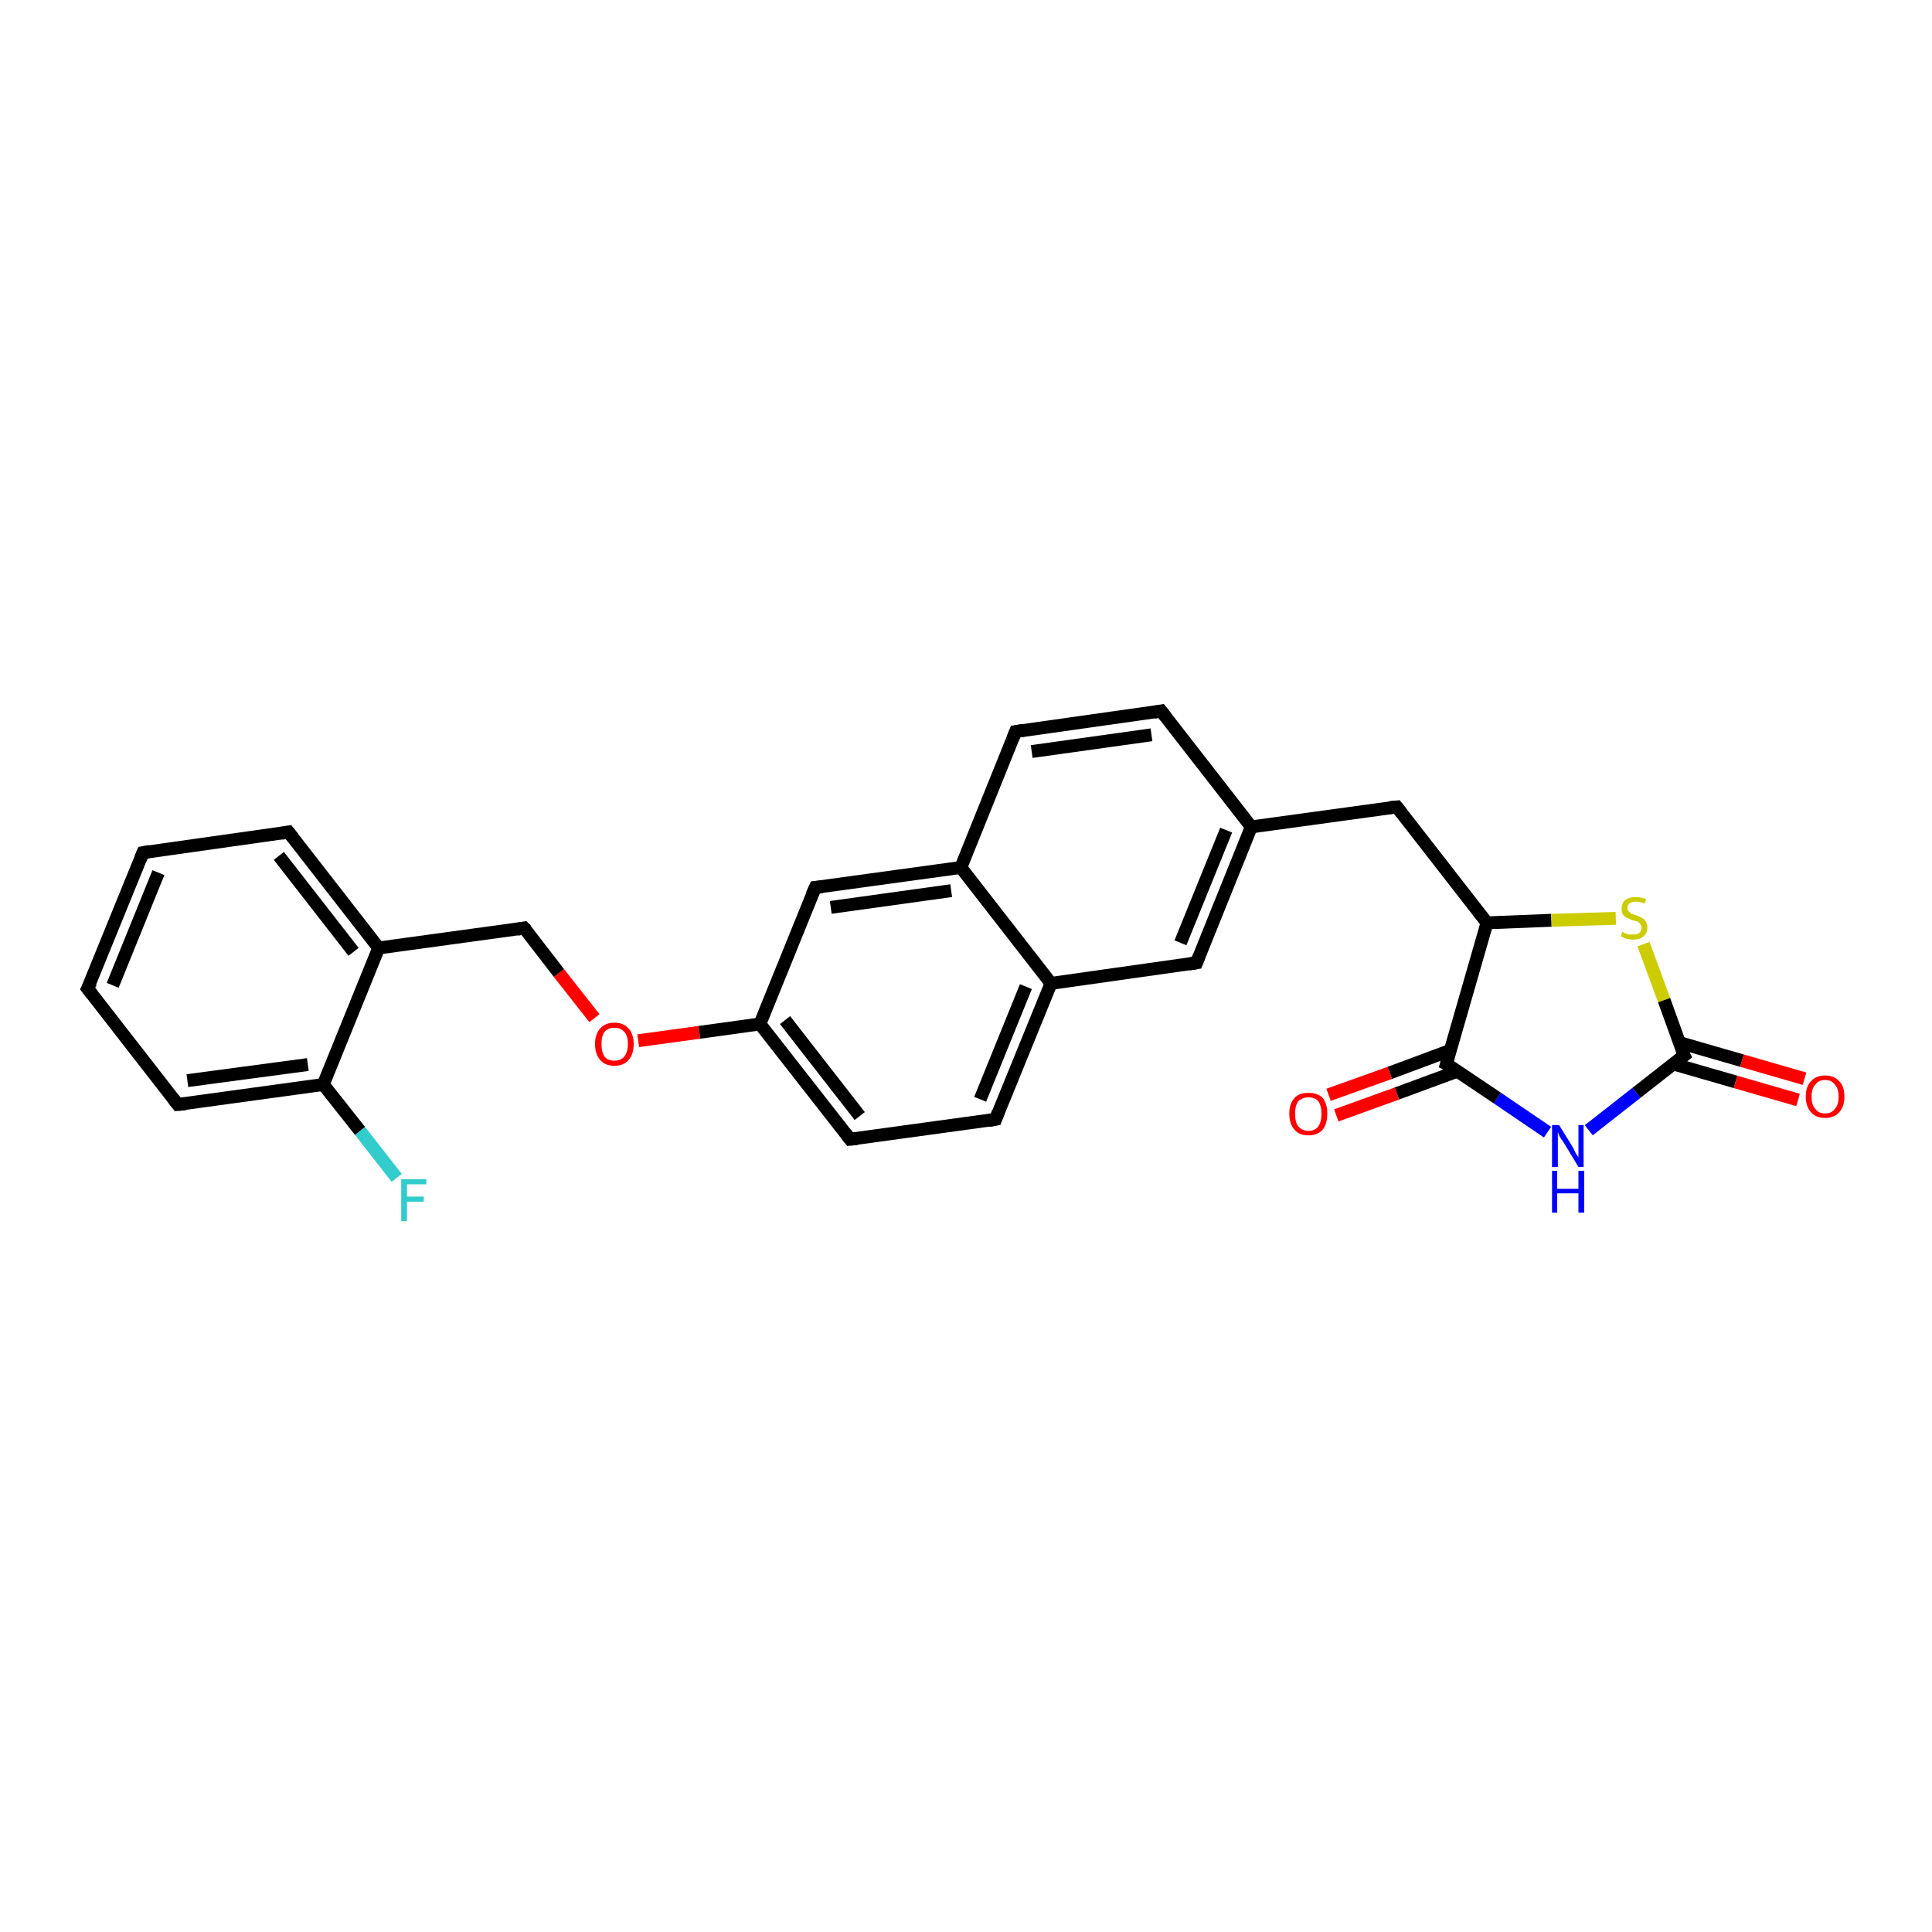 <?xml version='1.0' encoding='iso-8859-1'?>
<svg version='1.1' baseProfile='full'
              xmlns='http://www.w3.org/2000/svg'
                      xmlns:rdkit='http://www.rdkit.org/xml'
                      xmlns:xlink='http://www.w3.org/1999/xlink'
                  xml:space='preserve'
width='300px' height='300px' viewBox='0 0 300 300'>
<!-- END OF HEADER -->
<rect style='opacity:1.0;fill:#FFFFFF;stroke:none' width='300.0' height='300.0' x='0.0' y='0.0'> </rect>
<path class='bond-0 atom-0 atom-1' d='M 61.6,182.9 L 55.9,175.6' style='fill:none;fill-rule:evenodd;stroke:#33CCCC;stroke-width:2.0px;stroke-linecap:butt;stroke-linejoin:miter;stroke-opacity:1' />
<path class='bond-0 atom-0 atom-1' d='M 55.9,175.6 L 50.2,168.4' style='fill:none;fill-rule:evenodd;stroke:#000000;stroke-width:2.0px;stroke-linecap:butt;stroke-linejoin:miter;stroke-opacity:1' />
<path class='bond-1 atom-1 atom-2' d='M 50.2,168.4 L 27.6,171.5' style='fill:none;fill-rule:evenodd;stroke:#000000;stroke-width:2.0px;stroke-linecap:butt;stroke-linejoin:miter;stroke-opacity:1' />
<path class='bond-1 atom-1 atom-2' d='M 47.8,165.3 L 29.1,167.8' style='fill:none;fill-rule:evenodd;stroke:#000000;stroke-width:2.0px;stroke-linecap:butt;stroke-linejoin:miter;stroke-opacity:1' />
<path class='bond-2 atom-2 atom-3' d='M 27.6,171.5 L 13.6,153.5' style='fill:none;fill-rule:evenodd;stroke:#000000;stroke-width:2.0px;stroke-linecap:butt;stroke-linejoin:miter;stroke-opacity:1' />
<path class='bond-3 atom-3 atom-4' d='M 13.6,153.5 L 22.2,132.4' style='fill:none;fill-rule:evenodd;stroke:#000000;stroke-width:2.0px;stroke-linecap:butt;stroke-linejoin:miter;stroke-opacity:1' />
<path class='bond-3 atom-3 atom-4' d='M 17.5,153.0 L 24.6,135.5' style='fill:none;fill-rule:evenodd;stroke:#000000;stroke-width:2.0px;stroke-linecap:butt;stroke-linejoin:miter;stroke-opacity:1' />
<path class='bond-4 atom-4 atom-5' d='M 22.2,132.4 L 44.8,129.2' style='fill:none;fill-rule:evenodd;stroke:#000000;stroke-width:2.0px;stroke-linecap:butt;stroke-linejoin:miter;stroke-opacity:1' />
<path class='bond-5 atom-5 atom-6' d='M 44.8,129.2 L 58.8,147.2' style='fill:none;fill-rule:evenodd;stroke:#000000;stroke-width:2.0px;stroke-linecap:butt;stroke-linejoin:miter;stroke-opacity:1' />
<path class='bond-5 atom-5 atom-6' d='M 43.3,132.9 L 54.9,147.8' style='fill:none;fill-rule:evenodd;stroke:#000000;stroke-width:2.0px;stroke-linecap:butt;stroke-linejoin:miter;stroke-opacity:1' />
<path class='bond-6 atom-6 atom-7' d='M 58.8,147.2 L 81.4,144.1' style='fill:none;fill-rule:evenodd;stroke:#000000;stroke-width:2.0px;stroke-linecap:butt;stroke-linejoin:miter;stroke-opacity:1' />
<path class='bond-7 atom-7 atom-8' d='M 81.4,144.1 L 86.8,151.1' style='fill:none;fill-rule:evenodd;stroke:#000000;stroke-width:2.0px;stroke-linecap:butt;stroke-linejoin:miter;stroke-opacity:1' />
<path class='bond-7 atom-7 atom-8' d='M 86.8,151.1 L 92.3,158.1' style='fill:none;fill-rule:evenodd;stroke:#FF0000;stroke-width:2.0px;stroke-linecap:butt;stroke-linejoin:miter;stroke-opacity:1' />
<path class='bond-8 atom-8 atom-9' d='M 99.1,161.6 L 108.6,160.3' style='fill:none;fill-rule:evenodd;stroke:#FF0000;stroke-width:2.0px;stroke-linecap:butt;stroke-linejoin:miter;stroke-opacity:1' />
<path class='bond-8 atom-8 atom-9' d='M 108.6,160.3 L 118.0,159.0' style='fill:none;fill-rule:evenodd;stroke:#000000;stroke-width:2.0px;stroke-linecap:butt;stroke-linejoin:miter;stroke-opacity:1' />
<path class='bond-9 atom-9 atom-10' d='M 118.0,159.0 L 132.0,176.9' style='fill:none;fill-rule:evenodd;stroke:#000000;stroke-width:2.0px;stroke-linecap:butt;stroke-linejoin:miter;stroke-opacity:1' />
<path class='bond-9 atom-9 atom-10' d='M 121.9,158.4 L 133.5,173.3' style='fill:none;fill-rule:evenodd;stroke:#000000;stroke-width:2.0px;stroke-linecap:butt;stroke-linejoin:miter;stroke-opacity:1' />
<path class='bond-10 atom-10 atom-11' d='M 132.0,176.9 L 154.6,173.8' style='fill:none;fill-rule:evenodd;stroke:#000000;stroke-width:2.0px;stroke-linecap:butt;stroke-linejoin:miter;stroke-opacity:1' />
<path class='bond-11 atom-11 atom-12' d='M 154.6,173.8 L 163.2,152.7' style='fill:none;fill-rule:evenodd;stroke:#000000;stroke-width:2.0px;stroke-linecap:butt;stroke-linejoin:miter;stroke-opacity:1' />
<path class='bond-11 atom-11 atom-12' d='M 152.2,170.7 L 159.3,153.2' style='fill:none;fill-rule:evenodd;stroke:#000000;stroke-width:2.0px;stroke-linecap:butt;stroke-linejoin:miter;stroke-opacity:1' />
<path class='bond-12 atom-12 atom-13' d='M 163.2,152.7 L 185.8,149.5' style='fill:none;fill-rule:evenodd;stroke:#000000;stroke-width:2.0px;stroke-linecap:butt;stroke-linejoin:miter;stroke-opacity:1' />
<path class='bond-13 atom-13 atom-14' d='M 185.8,149.5 L 194.3,128.4' style='fill:none;fill-rule:evenodd;stroke:#000000;stroke-width:2.0px;stroke-linecap:butt;stroke-linejoin:miter;stroke-opacity:1' />
<path class='bond-13 atom-13 atom-14' d='M 183.3,146.4 L 190.4,128.9' style='fill:none;fill-rule:evenodd;stroke:#000000;stroke-width:2.0px;stroke-linecap:butt;stroke-linejoin:miter;stroke-opacity:1' />
<path class='bond-14 atom-14 atom-15' d='M 194.3,128.4 L 180.3,110.4' style='fill:none;fill-rule:evenodd;stroke:#000000;stroke-width:2.0px;stroke-linecap:butt;stroke-linejoin:miter;stroke-opacity:1' />
<path class='bond-15 atom-15 atom-16' d='M 180.3,110.4 L 157.7,113.6' style='fill:none;fill-rule:evenodd;stroke:#000000;stroke-width:2.0px;stroke-linecap:butt;stroke-linejoin:miter;stroke-opacity:1' />
<path class='bond-15 atom-15 atom-16' d='M 178.8,114.1 L 160.2,116.7' style='fill:none;fill-rule:evenodd;stroke:#000000;stroke-width:2.0px;stroke-linecap:butt;stroke-linejoin:miter;stroke-opacity:1' />
<path class='bond-16 atom-16 atom-17' d='M 157.7,113.6 L 149.2,134.7' style='fill:none;fill-rule:evenodd;stroke:#000000;stroke-width:2.0px;stroke-linecap:butt;stroke-linejoin:miter;stroke-opacity:1' />
<path class='bond-17 atom-17 atom-18' d='M 149.2,134.7 L 126.6,137.8' style='fill:none;fill-rule:evenodd;stroke:#000000;stroke-width:2.0px;stroke-linecap:butt;stroke-linejoin:miter;stroke-opacity:1' />
<path class='bond-17 atom-17 atom-18' d='M 147.7,138.3 L 129.0,140.9' style='fill:none;fill-rule:evenodd;stroke:#000000;stroke-width:2.0px;stroke-linecap:butt;stroke-linejoin:miter;stroke-opacity:1' />
<path class='bond-18 atom-14 atom-19' d='M 194.3,128.4 L 216.9,125.3' style='fill:none;fill-rule:evenodd;stroke:#000000;stroke-width:2.0px;stroke-linecap:butt;stroke-linejoin:miter;stroke-opacity:1' />
<path class='bond-19 atom-19 atom-20' d='M 216.9,125.3 L 230.9,143.3' style='fill:none;fill-rule:evenodd;stroke:#000000;stroke-width:2.0px;stroke-linecap:butt;stroke-linejoin:miter;stroke-opacity:1' />
<path class='bond-20 atom-20 atom-21' d='M 230.9,143.3 L 240.9,142.9' style='fill:none;fill-rule:evenodd;stroke:#000000;stroke-width:2.0px;stroke-linecap:butt;stroke-linejoin:miter;stroke-opacity:1' />
<path class='bond-20 atom-20 atom-21' d='M 240.9,142.9 L 250.9,142.6' style='fill:none;fill-rule:evenodd;stroke:#CCCC00;stroke-width:2.0px;stroke-linecap:butt;stroke-linejoin:miter;stroke-opacity:1' />
<path class='bond-21 atom-21 atom-22' d='M 255.2,146.6 L 258.4,155.3' style='fill:none;fill-rule:evenodd;stroke:#CCCC00;stroke-width:2.0px;stroke-linecap:butt;stroke-linejoin:miter;stroke-opacity:1' />
<path class='bond-21 atom-21 atom-22' d='M 258.4,155.3 L 261.5,163.9' style='fill:none;fill-rule:evenodd;stroke:#000000;stroke-width:2.0px;stroke-linecap:butt;stroke-linejoin:miter;stroke-opacity:1' />
<path class='bond-22 atom-22 atom-23' d='M 259.8,165.2 L 269.5,168.0' style='fill:none;fill-rule:evenodd;stroke:#000000;stroke-width:2.0px;stroke-linecap:butt;stroke-linejoin:miter;stroke-opacity:1' />
<path class='bond-22 atom-22 atom-23' d='M 269.5,168.0 L 279.2,170.8' style='fill:none;fill-rule:evenodd;stroke:#FF0000;stroke-width:2.0px;stroke-linecap:butt;stroke-linejoin:miter;stroke-opacity:1' />
<path class='bond-22 atom-22 atom-23' d='M 260.8,161.9 L 270.5,164.7' style='fill:none;fill-rule:evenodd;stroke:#000000;stroke-width:2.0px;stroke-linecap:butt;stroke-linejoin:miter;stroke-opacity:1' />
<path class='bond-22 atom-22 atom-23' d='M 270.5,164.7 L 280.2,167.5' style='fill:none;fill-rule:evenodd;stroke:#FF0000;stroke-width:2.0px;stroke-linecap:butt;stroke-linejoin:miter;stroke-opacity:1' />
<path class='bond-23 atom-22 atom-24' d='M 261.5,163.9 L 254.1,169.7' style='fill:none;fill-rule:evenodd;stroke:#000000;stroke-width:2.0px;stroke-linecap:butt;stroke-linejoin:miter;stroke-opacity:1' />
<path class='bond-23 atom-22 atom-24' d='M 254.1,169.7 L 246.7,175.5' style='fill:none;fill-rule:evenodd;stroke:#0000FF;stroke-width:2.0px;stroke-linecap:butt;stroke-linejoin:miter;stroke-opacity:1' />
<path class='bond-24 atom-24 atom-25' d='M 240.3,175.8 L 232.5,170.5' style='fill:none;fill-rule:evenodd;stroke:#0000FF;stroke-width:2.0px;stroke-linecap:butt;stroke-linejoin:miter;stroke-opacity:1' />
<path class='bond-24 atom-24 atom-25' d='M 232.5,170.5 L 224.6,165.2' style='fill:none;fill-rule:evenodd;stroke:#000000;stroke-width:2.0px;stroke-linecap:butt;stroke-linejoin:miter;stroke-opacity:1' />
<path class='bond-25 atom-25 atom-26' d='M 225.2,163.1 L 215.8,166.6' style='fill:none;fill-rule:evenodd;stroke:#000000;stroke-width:2.0px;stroke-linecap:butt;stroke-linejoin:miter;stroke-opacity:1' />
<path class='bond-25 atom-25 atom-26' d='M 215.8,166.6 L 206.3,170.0' style='fill:none;fill-rule:evenodd;stroke:#FF0000;stroke-width:2.0px;stroke-linecap:butt;stroke-linejoin:miter;stroke-opacity:1' />
<path class='bond-25 atom-25 atom-26' d='M 226.4,166.3 L 216.9,169.8' style='fill:none;fill-rule:evenodd;stroke:#000000;stroke-width:2.0px;stroke-linecap:butt;stroke-linejoin:miter;stroke-opacity:1' />
<path class='bond-25 atom-25 atom-26' d='M 216.9,169.8 L 207.5,173.2' style='fill:none;fill-rule:evenodd;stroke:#FF0000;stroke-width:2.0px;stroke-linecap:butt;stroke-linejoin:miter;stroke-opacity:1' />
<path class='bond-26 atom-6 atom-1' d='M 58.8,147.2 L 50.2,168.4' style='fill:none;fill-rule:evenodd;stroke:#000000;stroke-width:2.0px;stroke-linecap:butt;stroke-linejoin:miter;stroke-opacity:1' />
<path class='bond-27 atom-17 atom-12' d='M 149.2,134.7 L 163.2,152.7' style='fill:none;fill-rule:evenodd;stroke:#000000;stroke-width:2.0px;stroke-linecap:butt;stroke-linejoin:miter;stroke-opacity:1' />
<path class='bond-28 atom-18 atom-9' d='M 126.6,137.8 L 118.0,159.0' style='fill:none;fill-rule:evenodd;stroke:#000000;stroke-width:2.0px;stroke-linecap:butt;stroke-linejoin:miter;stroke-opacity:1' />
<path class='bond-29 atom-25 atom-20' d='M 224.6,165.2 L 230.9,143.3' style='fill:none;fill-rule:evenodd;stroke:#000000;stroke-width:2.0px;stroke-linecap:butt;stroke-linejoin:miter;stroke-opacity:1' />
<path d='M 28.8,171.4 L 27.6,171.5 L 26.9,170.6' style='fill:none;stroke:#000000;stroke-width:2.0px;stroke-linecap:butt;stroke-linejoin:miter;stroke-opacity:1;' />
<path d='M 14.3,154.4 L 13.6,153.5 L 14.1,152.5' style='fill:none;stroke:#000000;stroke-width:2.0px;stroke-linecap:butt;stroke-linejoin:miter;stroke-opacity:1;' />
<path d='M 21.8,133.4 L 22.2,132.4 L 23.3,132.2' style='fill:none;stroke:#000000;stroke-width:2.0px;stroke-linecap:butt;stroke-linejoin:miter;stroke-opacity:1;' />
<path d='M 43.7,129.4 L 44.8,129.2 L 45.5,130.1' style='fill:none;stroke:#000000;stroke-width:2.0px;stroke-linecap:butt;stroke-linejoin:miter;stroke-opacity:1;' />
<path d='M 80.3,144.3 L 81.4,144.1 L 81.7,144.4' style='fill:none;stroke:#000000;stroke-width:2.0px;stroke-linecap:butt;stroke-linejoin:miter;stroke-opacity:1;' />
<path d='M 131.3,176.0 L 132.0,176.9 L 133.1,176.8' style='fill:none;stroke:#000000;stroke-width:2.0px;stroke-linecap:butt;stroke-linejoin:miter;stroke-opacity:1;' />
<path d='M 153.5,174.0 L 154.6,173.8 L 155.0,172.7' style='fill:none;stroke:#000000;stroke-width:2.0px;stroke-linecap:butt;stroke-linejoin:miter;stroke-opacity:1;' />
<path d='M 184.6,149.7 L 185.8,149.5 L 186.2,148.5' style='fill:none;stroke:#000000;stroke-width:2.0px;stroke-linecap:butt;stroke-linejoin:miter;stroke-opacity:1;' />
<path d='M 181.0,111.3 L 180.3,110.4 L 179.2,110.6' style='fill:none;stroke:#000000;stroke-width:2.0px;stroke-linecap:butt;stroke-linejoin:miter;stroke-opacity:1;' />
<path d='M 158.9,113.4 L 157.7,113.6 L 157.3,114.6' style='fill:none;stroke:#000000;stroke-width:2.0px;stroke-linecap:butt;stroke-linejoin:miter;stroke-opacity:1;' />
<path d='M 127.7,137.7 L 126.6,137.8 L 126.1,138.9' style='fill:none;stroke:#000000;stroke-width:2.0px;stroke-linecap:butt;stroke-linejoin:miter;stroke-opacity:1;' />
<path d='M 215.8,125.4 L 216.9,125.3 L 217.6,126.2' style='fill:none;stroke:#000000;stroke-width:2.0px;stroke-linecap:butt;stroke-linejoin:miter;stroke-opacity:1;' />
<path d='M 261.3,163.5 L 261.5,163.9 L 261.1,164.2' style='fill:none;stroke:#000000;stroke-width:2.0px;stroke-linecap:butt;stroke-linejoin:miter;stroke-opacity:1;' />
<path d='M 225.0,165.4 L 224.6,165.2 L 224.9,164.1' style='fill:none;stroke:#000000;stroke-width:2.0px;stroke-linecap:butt;stroke-linejoin:miter;stroke-opacity:1;' />
<path class='atom-0' d='M 62.3 183.1
L 66.2 183.1
L 66.2 183.9
L 63.2 183.9
L 63.2 185.8
L 65.8 185.8
L 65.8 186.6
L 63.2 186.6
L 63.2 189.6
L 62.3 189.6
L 62.3 183.1
' fill='#33CCCC'/>
<path class='atom-8' d='M 92.4 162.1
Q 92.4 160.6, 93.2 159.7
Q 94.0 158.8, 95.4 158.8
Q 96.8 158.8, 97.6 159.7
Q 98.4 160.6, 98.4 162.1
Q 98.4 163.7, 97.6 164.6
Q 96.8 165.5, 95.4 165.5
Q 94.0 165.5, 93.2 164.6
Q 92.4 163.7, 92.4 162.1
M 95.4 164.7
Q 96.4 164.7, 96.9 164.1
Q 97.5 163.4, 97.5 162.1
Q 97.5 160.8, 96.9 160.2
Q 96.4 159.6, 95.4 159.6
Q 94.4 159.6, 93.9 160.2
Q 93.4 160.8, 93.4 162.1
Q 93.4 163.4, 93.9 164.1
Q 94.4 164.7, 95.4 164.7
' fill='#FF0000'/>
<path class='atom-21' d='M 251.9 144.7
Q 252.0 144.7, 252.3 144.9
Q 252.6 145.0, 252.9 145.1
Q 253.2 145.1, 253.6 145.1
Q 254.2 145.1, 254.5 144.9
Q 254.9 144.6, 254.9 144.0
Q 254.9 143.7, 254.7 143.5
Q 254.5 143.2, 254.3 143.1
Q 254.0 143.0, 253.5 142.9
Q 253.0 142.7, 252.6 142.5
Q 252.3 142.4, 252.0 142.0
Q 251.8 141.7, 251.8 141.1
Q 251.8 140.3, 252.3 139.8
Q 252.9 139.3, 254.0 139.3
Q 254.7 139.3, 255.6 139.6
L 255.4 140.3
Q 254.6 140.0, 254.0 140.0
Q 253.4 140.0, 253.0 140.3
Q 252.7 140.5, 252.7 141.0
Q 252.7 141.3, 252.9 141.5
Q 253.1 141.7, 253.3 141.9
Q 253.6 142.0, 254.0 142.1
Q 254.6 142.3, 254.9 142.5
Q 255.3 142.7, 255.5 143.0
Q 255.8 143.4, 255.8 144.0
Q 255.8 144.9, 255.2 145.4
Q 254.6 145.9, 253.6 145.9
Q 253.0 145.9, 252.6 145.8
Q 252.2 145.6, 251.7 145.4
L 251.9 144.7
' fill='#CCCC00'/>
<path class='atom-23' d='M 280.4 170.3
Q 280.4 168.7, 281.2 167.9
Q 282.0 167.0, 283.4 167.0
Q 284.8 167.0, 285.6 167.9
Q 286.4 168.7, 286.4 170.3
Q 286.4 171.8, 285.6 172.7
Q 284.8 173.6, 283.4 173.6
Q 282.0 173.6, 281.2 172.7
Q 280.4 171.8, 280.4 170.3
M 283.4 172.9
Q 284.4 172.9, 284.9 172.2
Q 285.5 171.6, 285.5 170.3
Q 285.5 169.0, 284.9 168.4
Q 284.4 167.7, 283.4 167.7
Q 282.4 167.7, 281.9 168.4
Q 281.3 169.0, 281.3 170.3
Q 281.3 171.6, 281.9 172.2
Q 282.4 172.9, 283.4 172.9
' fill='#FF0000'/>
<path class='atom-24' d='M 242.1 174.7
L 244.2 178.1
Q 244.4 178.5, 244.7 179.1
Q 245.1 179.7, 245.1 179.7
L 245.1 174.7
L 245.9 174.7
L 245.9 181.2
L 245.1 181.2
L 242.8 177.4
Q 242.5 177.0, 242.2 176.5
Q 242.0 176.0, 241.9 175.8
L 241.9 181.2
L 241.0 181.2
L 241.0 174.7
L 242.1 174.7
' fill='#0000FF'/>
<path class='atom-24' d='M 241.0 181.8
L 241.8 181.8
L 241.8 184.6
L 245.1 184.6
L 245.1 181.8
L 246.0 181.8
L 246.0 188.3
L 245.1 188.3
L 245.1 185.3
L 241.8 185.3
L 241.8 188.3
L 241.0 188.3
L 241.0 181.8
' fill='#0000FF'/>
<path class='atom-26' d='M 200.2 172.9
Q 200.2 171.4, 201.0 170.5
Q 201.7 169.7, 203.2 169.7
Q 204.6 169.7, 205.4 170.5
Q 206.1 171.4, 206.1 172.9
Q 206.1 174.5, 205.4 175.4
Q 204.6 176.3, 203.2 176.3
Q 201.7 176.3, 201.0 175.4
Q 200.2 174.5, 200.2 172.9
M 203.2 175.6
Q 204.2 175.6, 204.7 174.9
Q 205.2 174.2, 205.2 172.9
Q 205.2 171.7, 204.7 171.0
Q 204.2 170.4, 203.2 170.4
Q 202.2 170.4, 201.6 171.0
Q 201.1 171.7, 201.1 172.9
Q 201.1 174.3, 201.6 174.9
Q 202.2 175.6, 203.2 175.6
' fill='#FF0000'/>
</svg>
